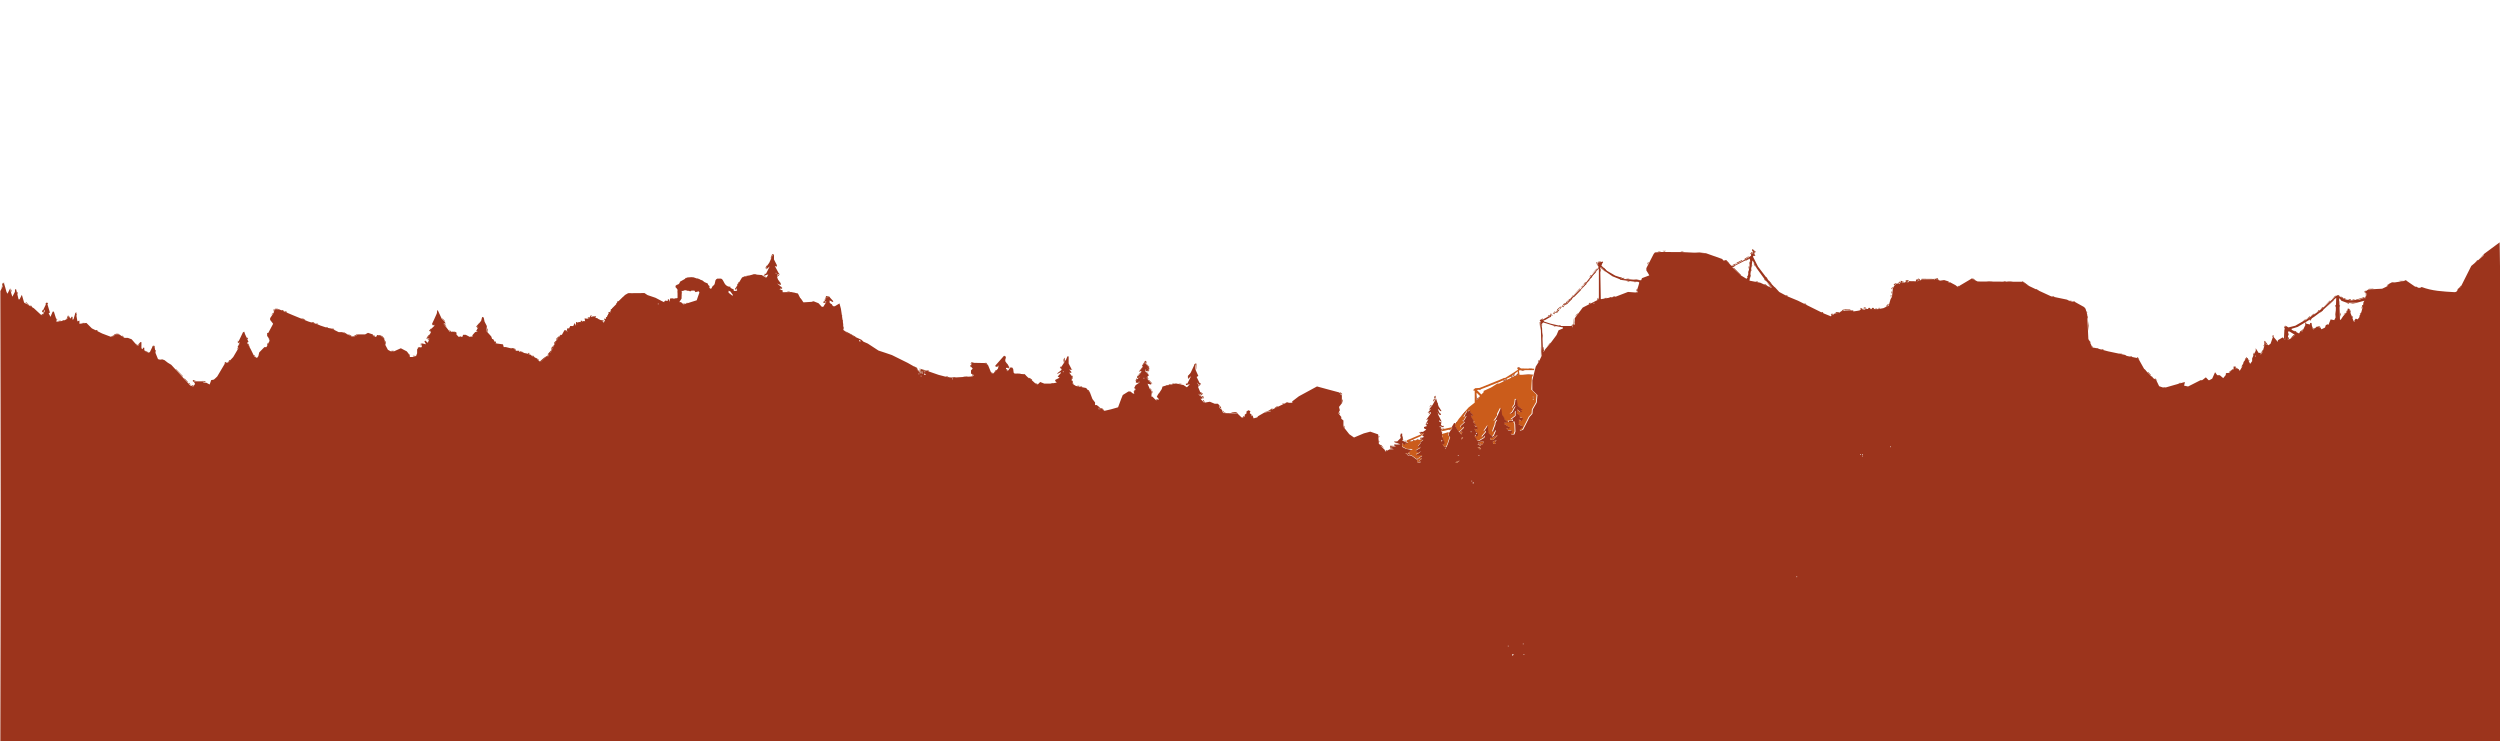 <?xml version="1.0" encoding="UTF-8" standalone="no"?>
<svg
   version="1.1"
   id="Layer_1"
   x="0"
   y="0"
   viewBox="0 0 3500 1038"
   style="enable-background:new 0 0 3500 1038"
   xml:space="preserve"
   sodipodi:docname="layer3.svg"
   inkscape:version="1.2.2 (732a01da63, 2022-12-09)"
   xmlns:inkscape="http://www.inkscape.org/namespaces/inkscape"
   xmlns:sodipodi="http://sodipodi.sourceforge.net/DTD/sodipodi-0.dtd"
   xmlns="http://www.w3.org/2000/svg"
   xmlns:svg="http://www.w3.org/2000/svg"><defs
   id="defs214" /><sodipodi:namedview
   id="namedview212"
   pagecolor="#505050"
   bordercolor="#eeeeee"
   borderopacity="1"
   inkscape:showpageshadow="0"
   inkscape:pageopacity="0"
   inkscape:pagecheckerboard="0"
   inkscape:deskcolor="#505050"
   showgrid="false"
   inkscape:zoom="0.69142857"
   inkscape:cx="1543.905"
   inkscape:cy="632.02479"
   inkscape:window-width="1920"
   inkscape:window-height="1017"
   inkscape:window-x="-8"
   inkscape:window-y="-8"
   inkscape:window-maximized="1"
   inkscape:current-layer="Layer_1" />
    <style
   id="style191">
        .st0{fill:#cb5c1b}.st1{fill:#9c3c1c}.st2{fill:#9c341c}
    </style>
    
    
    <g
   id="g281"
   inkscape:label="Far back"><path
     class="st0"
     d="M948.1 408.1c.4.7.5 1.6.5 2.4l.2-.5-.3-2.1-.3-2.1h-.1c.2.7.2 1.5 0 2.3zM954.5 411.5c0-.9.1-1.7.5-2.5.1-.1.1-.3.2-.4l-1.4 1 1.1 5c0-.2.1-.4.1-.5-.4-.8-.5-1.7-.5-2.6zM2089.5 613h-3.6l.8 2.4 3.2.6 6.6-6-1-.8zM2094.5 616.1l-2.3 1.1-2.3 1.1.6 3.2h3l-.6-2.8 2.4-2.8zM2068.4 626.2l1.9 1.5 1.7 1.7 1.4-1.4-3-1.8zM2070.8 623h.2v1h1.8l1.2-2h-3.2z"
     id="path193" /><path
     class="st0"
     d="m2144.7 528.3 1.6-3.6h-19l-.8-6 2.2-.4 9.4-.1h9.4l.6-2-19.2-.4-4.8-1.2v1.7h.9v1.4l-7.6 5-10.2 6.4h-1.6l-6.4 2.8-27.8 11.2-6.2.4-3 2.8 2.4.8v16.6l-8.4 6.6-3.6 4-10.2 12-5.8 8.6v1l5.6 9 6.4-6.2v-1.5l-4 1V596l5.6-5.2-1.4-.9-1.4-.8 1.1-.7 1.1-.7 3.2-6-4.2 2.2 4.6-8.2 1 .8 3.4-2.8v2.8l4 4.2v1h-3.2l4.2 7.2-1 1.6 4 3.6v1.8l-2.4-1.4 1.4 2.4h2.6l.5 2.1.6 2.1-4.8-1 1.2 2.2 1.7 2 1.4 1.7h.3v.3l1 4-3.8.2v-2l-2 1.2 4.4 6.8h2.8l6.6-4 1.2-3.2-3 2.6-1.2-1.2 5.2-6.2v-2l-2 1.2v-1.2l5-7.4.2 6.4.4 2 .2 2 5.2 5.2 2-1.2 2.8-6.6v-1.4l-2.4 2.4h-1.8l1.4-4.4 2-5 .4-3 2.4-4.6-4.4 2.4 5.2-7.6v-2.6l4.2-8.2.6.6 1 8.4 3.6 5.6-.4.6 5.4 5-3.8.2-1.6-.2v2l8.2 5.2-2.6 1.6-3.2-1 3 3.2 5.4.4v2.4l-2 1.2 1.2 1.8h4l1.6-4.2-.4-10.2-.5-1.5h-.6v-1h.3l-.6-2.1-2.4 1.4-4.4.6-1.2-2h6.2v-2h-2.4l6.4-5.2v-7.2l-4.6 4.4h-2.8l3.2-2.4 4.6-9-4.2 3.8v-1.4l2.8-4.4.8-7h1.8l1.2 8.8 6.8 5.6-2.8 1.8 2.6.8-2.2 1.4-5.2-4.2v6.2l2.8 1 1 4 4.2 1v1.2l-2 3-3.6-2.2-.2 6.8 6 3-.6 2-1.4-.2-2.8 2.6.8 1.4 4-1 3.2-6.2 6-12 4-4.4.4-5.8 5.6-9.8 1-10.6-7.4-7.2.8-17.2zM2064 591h-1v-1h1v1zm6.1-33.3-3.2 2.6.4-10.4 4.6 4.4-1.8 3.4zm54.8-31.8h-3.2l-23 11h-2.4l-8.8 5.6-10.4 4.8v1.8l-3.2 3.2-6.2-6.2 5.8-1.2 26-10.2 16-7.4 4.5-3.6 4.5-3.6.4-.2v6zm22.3 30-1 2.6-.1-1.9-.1-1.9 1.2 1.2zm-1.2 3.1h1v1h-1v-1zM2071.8 618.7l-1.8.5v2.2l1.2-1.2 4 2.2 1.8-2.8V618l-3.6.2zM1988.9 610.8l5-4.6h-2.4l-.9.7-.5.9-20 8.4-1.2 2 2.8 1.8h-3.6v2l-5-1.2v4.2l6.4 3.4 8.4.2-4.6 2.4-1.2 3h-4.6l3 1.8 2.6-2.2.2 1.8-.2 1.6h2.6l7.8 5.8 7.6-5-1-1-7 .2v-2h1.6l5-4-4.2 2-3.6-2.6 6.4-3.8v-1.8l-3 1.2v-2l3.6-4-.2-1.4 4.2-3.4-10 .8-10.4 2.8.8-1.4zM2028.3 605l-1.4.2-3.9 1.2-4.5 1.2-.3 1.8-.4 1.8 1.2-.8 1.3-.8-1.4 2.2 3 7.2-1.2 3-1.8-1 1 2.8 4.4 2 2.2-5.2 3-9-2.2-2.6zM1986.2 642.2l-2.2 1.1v3.4l4 1 1.2-1.8-3.6-.2 4.4-3.2V641l-1.6.2zM2025.2 599.7l-6.2 1.5v2l-2-1.2v2l6.4-1.2 8.8-2.2.8-2.4-1.6.2z"
     id="path195" /><path
     class="st0"
     d="m2046.5 604.1-1.5.9-1.5.9 2.4 2.4 1.4-3.4zM2046 613.4v2l2.4-2.4-1-1zM2040.2 646l-2.2.9v1h1.6l3.8-3h-1z"
     id="path197" /></g>
    
    
    
    
    
    
    <g
   id="g289"
   inkscape:label="Layer 3 view"><path
     class="st1"
     d="m529.5 469.2 2.6 1 1.2-1.2-1.9.1zM537.9 475.5l1.4 6 .3.4.4.4v-3.8l-1-1.5zM534.7 470h-1l3.6 4h1zM521.5 468.9l2.5 2.5.5-.6.6-.6-1.8-.6zM488 468.9l4 2.2v-1l-4-2.2zM547.5 491.2l2.6 1 1.2-1.2-1.9.1zM497 469.5l-2.5 1.4h2l2.5-1.4 2.5-1.4h-2zM602 461.5l-1.3 1.5.4.5.5.4 1.2-1.9 1.2-2h-.8zM623 454.3l.7-.6.6-.7H622v1.8l1.8 1.3 1.7 1.4-1.2-1.6zM628.9 461.5l.7 1.8.6 1.8.6-.6.6-.5zM623.3 450l-3.6-4h-1l3.6 4zM573.1 497.6l.1 1.9 1-2.6-1.2-1.2zM584.5 486.2l2.6 1 1.2-1.2-1.9.1zM600.2 469l-.9 1.2-1 1.3-1.4 2.4 4.1 2.2V474h-3.2l3.2-5zM589.1 482.6l.1 1.9 1-2.6-1.2-1.2zM344.9 471.5l.7 1.8.6 1.8.6-.6.6-.5zM375.9 473.5l.7 1.8.6 1.8.6-.6.6-.5-1.3-1.3zM380.9 439.8l-1.4 1.7 1.7-1.4 1.8-1.3v-.8h-.8zM383.1 434.6l.1 1.9 1-2.6-1.2-1.2zM385.8 432.7l1.2.5 1.2-.5 1.3-.5h-5zM374.5 481.1l-.7 1 1 1 .5-1.6.6-1.5h-.8zM635.5 463.9l2.5 2.5.5-.6.6-.6-1.8-.6zM347.7 481.5l-.3-.4-.4-.4v1.9l1.6 2 1.5 1.9zM355.8 497h-.8v.8l1.8 1.3 1.7 1.4-1.4-1.7zM421.5 446.1l4 1.8 2 .1-3-2zM455.5 458.2l2.6 1 1.2-1.2-1.9.1zM441.5 453.2l2.6 1 1.2-1.2-1.9.1zM466.9 460H465v.8l1.6.6 1.5.6-.6-1zM438.5 451l-3 .1 4 1.8 2 .1zM393.5 434l3 2h2l-3-2zM400.9 436H399v.8l1.6.6 1.5.6-.6-1zM481 465.9l4 2.2v-1l-4-2.2zM578 498v.8l4 1 .4-.7.5-.7-2.5-.2zM823 444.1v2.8l1.6 1 2.2-3.4-1.9-.1-1.9-.3zm2 1.9h-1v-1h1v1zM848.6 445.5l.6 1.5-1.6-.6-1.6-.6v1.9l1.3 1.3 1.4-1.1 1.3-1.1V444h-1.9zM857.5 432.2l-1.3.5-1.2.5v2.7l-3.5 2 .8.1h.7l-1.7 2.8-1.7 2.7 5-5-.6-1.4 1-.6 1-.6 1-2 1.1-1.9-.3.1zM866.6 422H864v2.1l1.8-1 1.7-.9 5.9-6.2h-1zM846 449.7v2.4l-1.2-.7-1.1-.7.8 1.2.7 1.3 1.1-1.1 1.1-1.1-.7-.7zM828.4 444.2l-.5.8h3l.5-.8.5-.9h-3zM845 448.5h-4.8l.5.7.4.8h3.9zM833.5 444.9l2.5 2.5.5-.6.6-.6-1.8-.6zM879.5 411.2l2.6 1 1.2-1.2-1.9.1zM898.5 411.2l2.6 1 1.2-1.2-1.9.1zM959.5 424.2l2.6 1 1.2-1.2-1.9.1zM1326.5 527l-3 .1 4 1.8 2 .1zM1287.7 521.5l-.5-1.5-.4-1.3-1.7.2-.6-2-.6-1.9-2.2-1.2-2.1-1.1 4.2 5 4.2 5.1 1.8.4 1.9.5v-2.6zM929.9 422.8l-1.4 1.7 1.7-1.4 1.8-1.3v-.8h-.8zM945.7 418.3l.6-.9c-.4.3-.9.5-1.5.7l.9.2 1.6.8 1.1-1.1 1.1-1.1-3.8 1.4zM955.5 425.2l2.6 1 1.2-1.2-1.9.1zM746.8 498l-1.7.1-1.6.1 1.5.5 1.5.6 1.5 1.1 1.5 1.1-1.4-1.7zM681.6 461.7l-.7 1.6 1.6 1.6.1-2.5.2-2.4h-.6zM717.5 487.2l-3-.1 4 1.8 2-.1h2zM729.5 491.9l2.5 2.5.5-.6.6-.6-1.8-.6zM658.8 471.7l1.2.5 1.2-.5 1.3-.5h-5zM671.3 453h-1l-1.7 1.9-1.8 2 .7 1 .6 1.1h2.4l-1.5-1-1.4-.9 1.8-2zM739.5 494.9l-.5 1 1 .6 1 .6V494h-.9zM663.4 467.2l-1.9 2.3 2.3-1.9 2.2-1.9v-.7h-.7zM693.8 478h-.8v1.9l1 .6 1 .6-.6-1.5zM807.8 451h-1.4l-.1 3.2-.2 3.3.5-1.3.6-1.2.7.5.8.4-.5-2.4zM798.6 457.2l.4.7-1.7 1-1.8 1 1.2.1h1.2l.7-1.1.6-1.1 1.8.5 1.9.5.4-1.2.4-1.1h-5.5zM815 451v-2h-2v2h-2.9l-.5.9-.6.9 2.4-.2 2.4-.1-.4-.7-.5-.7 6.8.5v-2.4l-2.4.9zM642.5 471.2l2.6 1 1.2-1.2-1.9.1zM750 501.9l4 2.2v-1l-4-2.2zM790.8 462h-.7l.5 1.3.5 1.4h2.9v-1.5l-1.6-.6zM781.2 471.9l-2.2 1.8v3.1l-3 2.4v3.4l-2 2.2-2 2.1v3.2l-5 5.4v2.1l-2.8 1.7-2.7 1.7-2.9 2.5-2.8 2.6.4.5.5.4 8.4-8h2.9v-4.1l1.4-.5 1.3-.5 3.2-6.7 3.3-6.7.9-1.5 1-1.5.5-1.7.6-1.8h1.3l2.5-4h-.7zM1136.5 422.2l2.6 1 1.2-1.2-1.9.1zM1152.6 423.2l.5.8h2.9v-1.6h-3.9z"
     id="path199" /><path
     class="st1"
     d="m1287.6 516.1-.5.4-.4.5h2.3v1.6l-2 .1 1 1 1.3 1.2 1.9-1 1.8-1v2.1h2.1l-1.2-2 3.6-.2-5-1.3zM1118.7 417l3.6 4h1l-3.6-4zM1161.5 424.9l1.2 1.2 1.3 1.3.5-.6.6-.6-1.8-.6zM1109.5 410.2l2.6 1 1.2-1.2-1.9.1zM1102.8 408.7l1.2.5 1.2-.5 1.3-.5h-5zM1190.5 467.3l-3.5-1.8-3.5-1.7 2 1.9 2 1.9 1.8.2 1.9.1-.3-.3zM1197.5 471.4l-3-1.8-3-1.7 2.4 2 2.3 2.1h2.1l-.4-.3zM1178 440.7l.1 1.9.1 1.9 1-2.6zM1179 447.7l.1 1.9.1 1.9 1-2.6zM1180.2 456.5v6l.5-1.8.5-1.7-.5-1.3zM1161.4 415.9l-.4-.7-2.4-.4-2.5-.5.2.6.1.6-1.2 2.5-1.3 2.5 1.5-1.9 1.5-1.8 2.4-.2 2.5-.1zM1031.9 399h1l2.2-4h-1zM1029.8 403h-.8v1.9l1 .6 1 .6-.6-1.5zM1040.5 387.2l2.6 1 1.2-1.2-1.9.1zM1044.5 386.2l2.6 1 1.2-1.2-1.9.1zM963.5 388.3l2.3.4 2.2.4 1.8-.4 1.7-.5-4 .1zM1093.5 402.2l-2.2-2.1-2.2-2.1h-1.2l1.2 2 2.2 1.1zM1092.4 404.6l-1.9 1.5 2.3-1.1 2.2-1.1v-.9h-.6zM1086.5 388.3l2.2-1.4 2.2-1.3-2.4-1.6-1 .1-1 .1 2.6 1-1.3 1.6zM1068.5 384.9l1.2 1.2 1.3 1.3.5-.6.6-.6-1.8-.6zM1079.9 358.6l-1 2.7.5.5.5.4.7-2.6.6-2.6.9.6.9.5V356h-2.1zM1053.5 384.2l1.8.5 1.7.5 1.3-.5 1.2-.5zM975.5 390l3 2h2l-3-2zM2124.5 514l3 2h2l-3-2zM1334.3 528.7l1.7.5 1.3-.5 1.2-.5h-6zM1489.4 502.4l-.6 1.5.8 4.6.5-3.7.5-3.8h-.7zM1471.8 536.7l1.2.5 1.2-.5 1.3-.5h-5zM1451.9 537h-2.9v.8l4 1-.6-.9zM2155.5 452.1l1 10.4.3-4.4.3-4.4-.8-.8zM2143 517.2l2.5-1h-6zM2215.5 399.5l2.3-1.9 2.2-1.9v-.7h-.7zM2236.5 366.2l3.5 1 1.3-.5 1.2-.5zM2159.3 465.5v9l.4-2.3.4-2.2-.4-2.2zM2213.9 401.8l-1.4 1.7 1.7-1.4 1.8-1.3v-.8h-.8zM2207.5 408.2l-4 4.3 8.5-7.9v-.6h-.6zM1441.5 529.1h-3l2.3.9 2.2.9v2.2l1.1-.6 1-.7-1.8-1.4zM1360.1 507l-.6 1.1-.7 1 .6.6.6.6v-2.2l1.8-.4 1.7-.5-1.7-.1zM1434.8 524h-.8v.8l1.8 1.3 1.7 1.4-1.4-1.7zM1386.5 520.9l1.2 1.2 1.3 1.3.5-.6.6-.6-1.8-.6zM1392.9 519.8l-1.4 1.7 1.7-1.4 1.8-1.3v-.8h-.8zM1360.7 523.7l.7 1.1.6 1-1.2.5-1.3.5 2.4.2.6-.9.5-1-1.1-.7zM1347.5 527.3l2.3.4 2.2.4 1.8-.4 1.7-.5-4 .1zM1380.8 508h-2.1l.8.6 2 1.4 2 1.5-1.4-1.7zM1412.2 512.9l-.6 1.8-.7 1.8 1.2-1.2 1.3-1.3-.6-.5zM1424.2 523.7l1.8.4 1.8-.4 1.7-.5h-7zM1394.6 512.9l-.6.9 4-1v-.8h-2.9zM1411.5 518l-3 2h2.4l1.2-2zM1406.2 497.8l.6 2.9.6 2.8.4-1.9.4-1.8zM1930.2 613.5l1-2.6-1.2-1.2zM1881.8 596h-.8v1.9l2 1.2-.6-1.5zM1879.2 558.5v6l.5-1.8.5-1.7-.5-1.3zM1876.3 549v2.9l.8-.4.7-.5.5 1.2.5 1.3.1-1.1.1-1.2-1.3-1.1zM1982.5 615.2l2.6 1 1.2-1.2-1.9.1zM2001.2 576.9l-.6 1.8-.7 1.8 1.2-1.2 1.3-1.3-.6-.5zM1989.8 612h-.6l-.5 1.4-.6 1.4 1.3.5 1.4.5-.5-1.9zM1874.8 577h-.8v1.9l2 1.2-.6-1.5zM1990 606.2l-1.5-.6-1.5-.5v.7l3 2.4zM1071.8 374.9l.9 2.6.5-2.7.5-2.8h-.8zM1484.5 514.1l-.7 1 1 1 .5-1.6.6-1.5h-.8zM1497.8 517.7l1.2.5 1.2-.5 1.3-.5h-5zM1409.8 509h-.8v.8l1.8 1.3 1.7 1.4-1.4-1.7zM2009.5 553.9l-1.5 1.4v3.1l2.2-2.2-.4-1.2zM1608.9 516.9l1-.4-2.7-1.3-2.7-1.2 1.7 1.6 1.6 1.6zM1358.1 512.6l.1 1.9 1-2.6-1.2-1.2zM1089 391.7v2.1l1.5 1.2 1.6 1.3-.5 1.4-.5 1.3h1.9v-2.2l-2-2.5zM1778.5 573.4l-2 1.3-3 1.2-3 1.1 3.8-.6 3.8-.5 3.9-3.9h-1.6zM1784.5 571h2l3-2h-2zM1607.7 532l4.6 5h1l-4.6-5zM1794.5 565.2l2.6 1 1.2-1.2-1.9.1zM1800.8 563.7l1.2.5 1.2-.5 1.3-.5h-5zM1663 526.4l.1 2.1.1 2 1-4 2-2.5h-.8zM2452.2 369.5v5l.5-1.3.5-1.2-.5-1.2zM2447.2 378.5v5l.5-1.3.5-1.2-.5-1.2zM2448.1 374.6l.1 1.9 1-2.6-1.2-1.2zM2450.2 383.5v6l.5-1.8.5-1.7-.5-1.3zM2449.7 366.7l-.5-1.2v6l.5-1.8.5-1.7zM2011.1 577l.5 1.5.6 1.5h2l-2.4-3zM2446.1 387.6l.1 1.9 1-2.6-1.2-1.2zM2455.9 369h-1l2.2 4h1zM2451.1 378.6l.1 1.9 1-2.6-1.2-1.2zM2457.5 394.2l2.6 1 1.2-1.2-1.9.1zM2454 354.8l3 2.5-.5-1.6-.6-1.5 1.1-.7 1.2-.7-2.1-1.9-2-1.9h-1.1v3.1l.8-.5.8-.5 1.4 1 1.5.9h-3.5zM2447.5 359l-6 4h2l5-4zM2450 361.9v-.9l-.5.1-5.5 3v1l3-1.6zM2171.6 439h-.8l-1.2 3-1.6-1-1.4 2.6.8-.7.9-.9 2.7 2.2 1.2-3.2 2.2 1.4-2.8-3.4zm-.6 4h-1v-1h1v1zm1-2h-1v-1h1v1zM2159.8 446h-.7l-.7 1.2-.7 1.3.8-.7.8-.8 1.6 1.3 1.6 1.2-1.4-1.7zM2469.5 398l3 2h2l-3-2zM2018.5 600.2l1.3.5 1.3.5 1.2-1.2zM2235.8 367h-.8v1.9l1 .6 1 .6-.6-1.5zM2225.9 386.8l-1.4 1.7 1.7-1.4 1.8-1.3v-.8h-.8zM2277.8 390.7l1.2.5 1.2-.5 1.3-.5h-5zM2244.7 375l3.6 4h1l-3.6-4zM2243.2 365.9l-.6 1.8-.7 1.8 1.2-1.2 1.3-1.3-.6-.5zM2434.7 366.1l-3.9 2 .5.5.4.5 3.7-2.2 3.6-2.1v-.8l-.5.1z"
     id="path201" /><path
     class="st1"
     d="m2208.6 409.9-3.8 3.9-1.7-.1-1.7-.1-.3.5h.8v1h-1v-.6l-.5.9 1.6.2 1.8.2 4.8-4.9 4.8-4.9h-1l-3.8 3.9zm-4.6 5.1h-1v-1h1v1zM59.6 434.5l-.3-.4-.3-.4v3.1l1.6.6 1.7.6-1.4-1.7zM35.7 423l3.6 4h1l-3.6-4zM60.5 439l-3 2h2.4l1.2-2zM43.9 428H42v.8l1.6.6 1.5.6zM15.2 404.5v6l.5-1.8.5-1.7-.5-1.3zM24.1 410.6l.1 1.9 1-2.6-1.2-1.2zM81.5 449.2l1.3.5 1.3.5 1.2-1.2-1.9.1zM94.3 443.8l-.6 1.7-.5.9-.5.9 1-.6 1.1-.7 1-4h-.9zM101.1 445.6l.1 1.9 1-2.6-1.2-1.2zM64.9 422.5l.7 1.8.6 1.8.6-.6.6-.5-1.3-1.3zM4.1 396l-.4.8-.5.7-1.1 7 1.1-3.5 1.2-3.5 1-.7 1.1-.8zM79.1 447.6l.1 1.9 1-2.6-1.2-1.2zM2473.5 394.5l-1.4-1.7-1.3-1.8h-.8v.8l1.8 1.3zM3204.2 468l-.5-1.2-.5-1.3v5l.5-1.3zM2475.5 391.5l-1.4-1.7-1.3-1.8h-.8v.8l1.8 1.3zM3240.2 439h-.3l-.4.1-1.9 1.4-2 1.5h2.2zM3292 420.8l-.6-.9-.5-.9h-2.9v.8zM3295 420.2l1.2-.5 1.3-.5h-5l1.3.5zM106.1 440.6l.1 1.9 1-2.6-1.2-1.2zM2012.2 567.5l1-2.6-1.2-1.2.1 1.9zM2453 354.8V353h-.8l-1.2 1.5-1.3 1.5 1.7-.6zM1609.3 514l-3.6-4h-1l3.6 4zM86.5 448.2l1.3.5 1.3.5 1.2-1.2-1.9.1zM314.5 508l-.6 1 1.5-.6 1.6-.6v-.8h-1.9zM267.5 539.2l2.6 1 1.2-1.2-1.9.1zM333.2 485.9l-.6 1.8-.7 1.8 2.5-2.5-.6-.5zM114.5 452.2l1.3.5 1.3.5 1.2-1.2-1.9.1zM333.6 477.5l-.3-.4-.3-.4v3.3h2.1l-.7 1.2-.7 1.1 1.2-.7 1.2-.8-1.3-1.6zM270 532v1.9l1.2.7 1.1.7-.7-1.1-.6-1 1.7-.5 1.8-.5-2.3-.1zM319.9 505.8l-1.4 1.7 1.7-1.4 1.8-1.3v-.8h-.8zM958.9 391l1.5-.6 1.6-.6v-.8h-1.9zM283.7 533.1l1.1 1.1 1 1 2.6-.8-2.3-.7zM203.5 490.8l1.7 1.8 1.8 1.8.4-.5.5-.5-2.2-1.3zM194.1 481.7l-.9 1.7-1.9-1.4-1.8-1.5 1.4 1.7 1.3 1.8h1.7l2.2-4h-1zM162.8 467.7l1.2.5 1.2-.5 1.3-.5h-5zM171.8 470h-.8v.8l1.8 1.3 1.7 1.4-1.4-1.7zM159.5 469.1l-2.5 1.4-2.5 1.4 1.1.1h1l2-1.5 1.9-1.4zM135.9 462H134v.8l1.6.6 1.5.6-.6-1zM217.1 491.6l.1 1.9 1-2.6-1.2-1.2zM215.9 484h-1.8l-1 1.6h3.8zM245.6 517l9.8 10h1l-9.8-10zM257.7 530l4.6 5h1l-4.6-5zM264.8 536h-.8v.8l1.8 1.3 1.7 1.4-1.4-1.7zM223.5 503.2l1.8.5 1.7.5 1.3-.5 1.2-.5zM2013.5 576.5l1.2 1.6 1.3 1.6-.7.6-.6.7h2.3v-1.8l-1.8-1.3zM3227.5 447l-3 2h2.4l1.2-2zM3227.4 451.1l-.1 2-.2 1.9h.7l.5-1.5.6-1.4-.7-.5zM3234 443h-.8l-2.3 2.1-2.4 2 2.7-1.7 2.8-1.6zM3211.5 462.9l1.2 1.2 1.3 1.3.5-.6.6-.6-1.8-.6zM3209.6 470.6l-1.6 1.5v1.2l4-3.6v-.7h-.9zM3236.5 445.1l-3.6 2.7.8.5.9.6 1.2-2 1.2-1.9h-.2zM3223.5 461.2l-1.3 1.4-1.3 1.4h2l.6-1.1.7-1-.3-.4zM3247.5 438.5l2.3-1.9 2.2-1.9v-.7h-.7zM3249.9 431.8l-1.4 1.7 1.7-1.4 1.8-1.3v-.8h-.8zM3256.5 454.2l2.6 1 1.2-1.2-1.9.1zM3238.2 460.1l-1-3.6-.2 3.4 1.1.7 1.1.6 1.1-1.1 1.2-1.2-1.7.6zM3247 434.8v-.8h-.8l-1.3 1.8-1.4 1.7 1.7-1.4zM3247.9 457h-2.9v.8l4 1-.6-.9zM3262 421h-.6l-3.9 4.2-4 4.3 8.5-7.9zM3203.8 472h-.7l.2 1.9.1 2 .8-.5.7-.5-.6-1.4zM3146.9 502.5l.7 1.8.6 1.8.6-.6.6-.5-1.3-1.3zM3139.4 509.6l-.7 2.3-.6 2.4 1.1-1.1 1-1-.4-1.3zM3131.9 515h-1.9v.8l1.6.6 1.5.6-.6-1zM3120.9 520.8l-1.4 1.7 1.7-1.4 1.8-1.3v-.8h-.8zM3155.4 493.6l-.7 2.3-.6 2.4 1.1-1.1 1-1-.4-1.3zM3144 501.5l-1.3 1.5.4.5.5.4 1.2-1.9 1.2-2h-.8zM3197.8 467.6l-.3 6.6 1.5.9V461h-.8zM3166 493.5l-1.2 3 3.3-4.6-.7-2.3zM3198.3 457.5l-.5 1.6.4.5.5.5.6-2.1.5-2h-.9zM3172.6 479.5l-.3-.4-.3-.4v3.1l1.6.6 1.7.6-1.4-1.7zM3169.5 483.1l-.7 1 1 1 .5-1.6.6-1.5h-.8zM3276.2 437.5v6l.5-1.8.5-1.7-.5-1.3zM3311.7 408.5l.1-.7.2-.8h-.9l-.6.9-.5 1 1 .6 1 .6.2 4.4 1-2.6-.8-1.7zM3315.5 404.3l2.3.4 2.2.4 1.8-.4 1.7-.5-4 .1zM3311 414.7v2.4l-1.6-1-6 1.9-5.9 1.8 1.1.1 1.1.1 4.8-1.5 4.8-1.4.8.5.8.4.6-1 .7-1.1-.6-.6zM3291.8 424.7l2.2.4 2.2-.4 2.3-.4h-9zM3306.7 429.2l-.6 2.2.6.6 1.1-2.5 1.2-2.5h-1.8zM3341.9 399.8l-1.4 1.7 1.7-1.4 1.8-1.3v-.8h-.8zM3476.4 357l-5.9 6.5 6.5-5.9v-.6zM3464.5 368.5l2.3-1.9 2.2-1.9v-.7h-.7zM3291.9 441.5l.7 1.8.6 1.8.6-.6.6-.5-1.3-1.3zM3360.2 393.7l1.8.4 1.8-.4 1.7-.5h-7zM3441.5 404.5l2.3-1.9 2.2-1.9v-.7h-.7zM3365.5 392.2l2.6 1 1.2-1.2-1.9.1zM3269.3 434.5v11l.4-2.7.4-2.8-.4-2.8zM3290.2 433.5v5l.5-1.3.5-1.2-.5-1.2zM3273.5 413l-3 .1 4 1.8 2 .1zM3275 426.7l.1 1.9.1 1.9 1-2.6zM3270 414h-.7l-2.4 2.8-2.4 2.7 2.7-2.4 2.8-2.4zM3049.5 536.2l2.6 1 1.2-1.2-1.9.1zM3261 425.8l-5.5 5.7 11.5-10.9v-.6h-.6zM3269.1 428.6l.1 1.9 1-2.6-1.2-1.2zM3285.1 436.6l.1 1.9 1-2.6-1.2-1.2zM3285.5 424.2l2.6 1 1.2-1.2-1.9.1zM3276.5 414.9l1.2 1.2 1.3 1.3.5-.6.6-.6-1.8-.6zM3281.9 439.8l-1.4 1.7 1.7-1.4 1.8-1.3v-.8h-.8zM3280.5 416.9l1.2 1.2 1.3 1.3.5-.6.6-.6-1.8-.6zM3028.8 542.7l1.2.5 1.2-.5 1.3-.5h-5zM2647.1 414.6l.1 1.9 1-2.6-1.2-1.2zM2643.5 425.3l-1.7 1.9-1.8 1.8h1.8l1.2-1.5 1.3-1.5-.4-.4zM2648.1 409.6l.1 1.9 1-2.6-1.2-1.2zM2624.5 432.2l2.6 1 1.2-1.2-1.9.1zM2628.5 431.2l2.6 1 1.2-1.2-1.9.1zM2648.5 403.1l-.7 1 1 1 .5-1.6.6-1.5h-.8zM2622.9 431h-1.8l-.6.9-.5 1 1.9-.2 2-.1-.5-.8zM2687.4 390.6l-1.1-.3-1.1-.4-1.2 3.4 1 1 .6-1.7.7-1.8.9 1.4 1 1.3-.4-1.4zM2690 390.3l.5.5.4.5 8.6.2 8.5.3v-1.3l-9-.1zM2653.5 396.2l-1.3 1.4-1.3 1.4h2l.6-1.1.7-1-.3-.4zM2668 392.4v2.4l1.7-.2 1.7-.3.4-1.1.3-1.1-2 .2zM2659.5 394.2l-1.3 1.4-1.3 1.4h2l.6-1.1.7-1-.3-.4zM2662.6 393.4l-1.8-.3.8 2.4 3.6.6-.8-2.5-1.8-.2zm1.4 1.6h-1v-1h1v1zM2475.7 393l3.6 4h1l-3.6-4zM2499.5 412.9l1.2 1.2 1.3 1.3.5-.6.6-.6-1.8-.6zM2527.9 425h-1.9v.8l1.6.6 1.5.6zM2551.9 437h-1.9v.8l1.6.6 1.5.6zM2712.5 389.3l-1.9.7-2 .7 2.4.6 2.4.6.3-.2.2-.3-.7-1zM2563.5 440.1l-.5.7 1.5-.2 1.4-.2 1.1-1.1h-3.1zM2484 402v.6l6.5 5.9-5.9-6.5zM2608.5 430.2l2.6 1 1.2-1.2-1.9.1zM2617.9 431h-1.8l-1 1.6h3.8zM2607.5 432.5l-1.2-.8-1.2-.7-.7 1.2-.7 1.3.8-.7.8-.8 1.1.9 1.1.9 2-.9 2-.9-2 .2zM2589.9 433.3l-3.9-.1-4-.2v1.5l5 .1 5.1.1zM2580.5 433.1l-1.3 1.4-1.3 1.5h3.1v-3h-.2zM2570 438.7l2.5-.5 2.5-.4v-.8h-5zM2804.5 394.2l2.6 1 1.2-1.2-1.9.1zM2981.5 499.2l2.6 1 1.2-1.2-1.9.1zM2934.8 487.7l1.2.5 1.2-.5 1.3-.5h-5zM2967.8 495.7l1.2.5 1.2-.5 1.3-.5h-5zM2941.5 489.2l2.6 1 1.2-1.2-1.9.1zM2923.3 449.5v14l.4-3.8.4-3.7-.4-3.3zM2925.8 477h-.8v1.9l1 .6 1 .6-.6-1.5zM2928 483.9v2l1.1.6 1 .7.4-.4.3-.3-1.4-1.3zM3012.8 527h-.8v.8l1.8 1.3 1.7 1.4-1.4-1.7zM3017.8 530h-.8v.8l1.8 1.3 1.7 1.4-1.4-1.7zM3002.8 517h-.8v.8l1.8 1.3 1.7 1.4-1.4-1.7zM2992.8 500h-.8v.8l1.8 1.3 1.7 1.4-1.4-1.7zM3006.7 521l3.6 4h1l-3.6-4zM2849.5 405l3 2h2l-3-2zM2780.5 394.3l2.8.4 2.7.4 2.3-.4 2.2-.4zM2473.5 395.5l2.3 2.6 2.2 2.5-.7.9-.8.8 1.2-.6 1.1-.7.5 1.2.5 1.3.1-1.1.1-1-3.2-3zM2808.5 394.3l2.8.4 2.7.4 2.3-.4 2.2-.4zM2762.6 390l-1.5.1-1.6.1 1.5.5 1.5.6 2 .9 2 .9-1.9-1.5zM2742.5 400l-3 2h2.4l1.2-2zM2832 394h-1.4l7.9 5.9.9.1h.9l-4.1-3zM2922.2 441.5v5l.5-1.3.5-1.2-.5-1.2zM2901.5 422.2l2.6 1 1.2-1.2-1.9.1zM2921 435.7l.1 1.9.1 1.9 1-2.6zM2896.5 421.2l2.6 1 1.2-1.2-1.9.1zM2727.5 395.2l2.6 1 1.2-1.2-1.9.1zM2872.5 415.2l2.6 1 1.2-1.2-1.9.1z"
     id="path203" /><path
     id="path12"
     class="st1"
     d="m2017.9 601 .4.5-.6-1.7-.6-1.8h3.9v-2l-2.4 1-2.3.9-1.4-1.2-1.3-1.2 3.9 5 .4.5zm-16-32.2-1.4 1.7 1.7-1.4 1.8-1.3v-.8h-.8l-1.3 1.8zm4.7-8.2-.6 1.7 1.5-1.3 1.5-1.2v-.8h-1.8l-.6 1.6zm-57.8 63.5-2.8-.1.4 2.2.3 2.3 2.2.1 2.1.2-2.1-.5-2.2-.5 1.4-.9 1.4-.9-3-.2 5-1.6-2.7-.1zm-7.3 5.9-3 2h2.4l1.2-2h-.6zm-7.8-7h-1.7v.8l2.8 1.7 2.7 1.8-1.9-2.1-1.9-2.2zm-2.5-5.1-1.2-1.2.1 1.9.1 1.9.5-1.3.5-1.3zm24.3 3.6-1.4-1.7-1.3-1.8h-.8v.8l1.8 1.3 1.7 1.4zm20.5-4.5h-2.9l-.5.9-.6.9 2-.5 2-.5v-.8zm.7-1.9 1.1 1.1 1 1 1.3-.4 1.3-.4-2.3-.7-2.4-.6zm-11.2 2.1 1.3.5 1.3.5 1.2-1.2-1.9.1-1.9.1zm-5.3-9.7v6l.5-1.8.5-1.7-.5-1.3-.5-1.2zm3.6 3.5h-.8v4.9l1.6 1-.4-3-.4-2.9zm-456.3-70.8 1.3.5 1.3.5 1.2-1.2-1.9.1-1.9.1zm80.4 6.6-1.4 1.7 1.7-1.4 1.8-1.3v-.8h-.8l-1.3 1.8zm6.3-12.9-.6 1.8-.7 1.8 1.2-1.2 1.3-1.3-.6-.5-.6-.6zm-3.9-2.4-.5 1.6.4.5.5.5.6-2.1.5-2h-.9l-.6 1.5zm5.8-9.5-2.1 2.6-2.1 2.6v1.6l.9.5.9.5 2.3-2.8-1.3-.5-1.3-.5 3.8-4.3h-1.1v.3zm-2.1 5v1h-1v-1h1zm14.5-2.5-1.4-1.7-1.3-1.8h-.8v.8l1.8 1.3 1.7 1.4zm-.5 6.6-.6-1.5-.6-1.6h-.8v1.9l1 .6 1 .6zm-11.1-14.3-2.4 2.7 2.7-2.4 2.8-2.4v-.7h-.7l-2.4 2.8zm11.1 3.1 1.3-2.2-1.2.7-1.2.8-1.4-1.2-1.5-1.2v2.8l2 .1 2 .2zm-3-10.4v-3.4l-.9-.5-.9-.6-2.1 3.4-2.1 3.3v1.8l2.1-3.4 2.1-3.4.9 1.4.9 1.4zm7.1 36.3-1.3-1.8h-.8v.8l1.8 1.3 1.7 1.4-1.4-1.7zm-100.6-4.6 1.3.5 1.3.5 1.2-1.2-1.9.1-1.9.1zm506.6 63.5-1.2-1.2.7 1.8.6 1.8.6-.6.6-.5-1.3-1.3zm-493-56.9-1.3-1.8h-.8v.8l1.8 1.3 1.7 1.4-1.4-1.7zm-23.6-16.9.1-2.5.2-2.4h-.6l-1.3 3.3.8.8.8.8zm.3 4.1h-.8v1.9l1 .6 1 .6-.6-1.5-.6-1.6zm-3.4-13.9-1.9.1 1.3.5 1.3.5 1.2-1.2-1.9.1zm44.7 50.6-2.6-.2-2.5-.1v1.7l2.4-.3 2.3-.3 1.9 1.5 1.9 1.4-1.7-1.9-1.7-1.8zm92.4-33.5 1.3.5 1.3.5 1.2-1.2-1.9.1-1.9.1zm49.2 19.7.3.4v-3.1l-1.6-.6-1.7-.6 1.4 1.7 1.3 1.8.3.4zm-.8 2.1 2.2 4h1l-2.2-4h-1zm24.9 9h-.8v1.9l1 .6 1 .6-.6-1.5-.6-1.6zm-35.7-60-.6 1.1-.7 1 .6.6.6.6.1-1.4.2-1.4 1.4 8 .2-4.3.1-4.2h-1.9zm11.2 42.3-1-.6-1.1-.7-.6 1.7-.7 1.7-.9-1.4-1-1.5v2.4l.9.5.8.5 1.8-1.3 1.8-1.3zm-4.2-11.3-2.2-4h-1l2.2 4h1zm33.4 36.7-.8-1.1-.9-1.1.5 1.5.4 1.5 1.9.2 1.9.3-1.5-.7-1.5-.6zm17 .3h-6.8l.4.4.4.3 4.4.6 4.5.6-1.5-1-1.4-.9zm-90-39.8 1.3.5 1.3.5 1.2-1.2-1.9.1-1.9.1zm-9 2 1.3.5 1.3.5 1.2-1.2-1.9.1-1.9.1zm-10.6 13.6-1.4 1.7 1.7-1.4 1.8-1.3v-.8h-.8l-1.3 1.8zm-7.8-4.8-.6 1.1-.7 1 .5.5.5.5.5-1.6.6-1.5h-.8zm4.4 11.2 1.3.5 1.3.5 1.2-1.2-1.9.1-1.9.1zm33.3-21.5 1.2.5 1.2-.5 1.3-.5h-5l1.3.5zm594.7-120.5 1.3.5 1.3.5 1.2-1.2-1.9.1-1.9.1zm-9 .9-.7 1 .5.5.5.5.5-1.6.6-1.5h-.8l-.6 1.1zm4.2-38.4.5-1.7-.5-1.3-.5-1.2v6l.5-1.8zm-8.9.2-3.3 3.6 3.8-3.5 3.8-3.5.5.3.6.4.4-.4.4-.5h-2.9l-3.3 3.6zm8.7-5.4 8 7-6.9-7.5h-1.9l.4.2.4.3zm12 41.7 1.3.5 1.3.5 1.2-1.2-1.9.1-1.9.1zm21.5-26.4v-1l-2.6.6-2.6.7.7-1.1.6-1h-1.1l-.1.2-.1.3-.3 1.7-.3 1.6 2.9-1 2.9-1zm-16.5 25.4 1.3.5 1.3.5 1.2-1.2-1.9.1-1.9.1zm-53 28.3 2.3-1.9 2.2-1.9v-.7h-.7l-3.8 4.5zm-1.2 2-.1 4.2-.2 4.1-1.2.5-1.3.5 1.3.1 1.3.1.5-1.4.5-1.4-.4-3.4-.4-3.3zm23.6-56.7-1.4 1.7 1.7-1.4 1.8-1.3v-.8h-.8l-1.3 1.8zm7.1-7.1v-.7h-.7l-3.8 4.5 2.3-1.9 2.2-1.9zm-9.5 43.3-.6 1 1.5-.6 1.6-.6v-.8h-1.9l-.6 1zm.5-33h-.8l-1.3 1.8-1.4 1.7 1.7-1.4 1.8-1.3v-.8zm-6.1 6.8-1.4 1.7 1.7-1.4 1.8-1.3v-.8h-.8l-1.3 1.8zm156.3-45.1 3.8.4 3.8-.4 3.7-.4h-15l3.7.4zm-46.4-2 1.2.5 1.2-.5 1.3-.5h-5l1.3.5zm25 1 1.2.5 1.2-.5 1.3-.5h-5l1.3.5zm72.8 22.3 9.8 10h1l-9.8-10h-1zm1.9-4.2.9-.9 1-.9-.9.1-6 2.9 2.5-.6 2.5-.6zm-106.7-18.1 1.2.5 1.2-.5 1.3-.5h-5l1.3.5zm105.7 19.3-3 2h2l3-2h-2zm-11.8-8 4.6 5h1l-4.6-5h-1zm-126.2 45.2 1.3.5 1.3.5 1.2-1.2-1.9.1-1.9.1zm1.6-2.6.1 1.9.5-1.3.5-1.3-1.2-1.2.1 1.9zm-2.3-14.9 2.2.4 2.2-.4 2.3-.4h-9l2.3.4zm-12.3 1.5 3.5 1 1.3-.5 1.2-.5h-6zm15 1h-5l1.3.5 1.2.5 1.2-.5 1.3-.5zm15.7-27.3-.6 1.8-.7 1.8 1.2-1.2 1.3-1.3-.6-.5-.6-.6zm-115 58.1 1.5.9 3.7-3.8 3.7-3.8h-3l-1.3.8-1.3.8h2.5v-1h1v1h-.9l-.6 1-.6 1-1.4-.5-1.4-.5-1.1 2.1-1.1 2.1-.9-.5-.9-.5-2.2 3.1-2.2 3.1-.6-.6-.6-.6-2.3 2.1-2.3 2.1.6 1.6.6 1.5 2.3-2.8 3.7-4.4.8.5.8.5 1.7-2.5 1.8-2.7zm1.4-1.4.6-1.6h1.8v.8l-3 2.5.6-1.7zm-10.7 10.4h-1.9l1.7-2 1.7-2h.6l-2.1 4zm7.1-6.1-1.2.7-1.2.7.7-1.2.7-1.2h.9v1h.1zm0-2.9h1v1h-1v-1zm-120.5 120.2 1.3.5 1.3.5 1.2-1.2-1.9.1-1.9.1zm-31.6 47.6-1.4 1.7 1.7-1.4 1.8-1.3v-.8h-.8l-1.3 1.8zm-10.4 8.4 1.3.5 1.3.5 1.2-1.2-1.9.1-1.9.1zm40.6-43.1-.4-2.8-.4-2.8-.2 3.9-.1 3.9 4-3.6v-.9l-1.4 1.1-1.5 1.2zm-22.6 24.4 6.5-5.9v-.6h-.6l-5.9 6.5zm131.6-125.3 1.2-1.2-1.9.1-1.9.1 1.3.5 1.3.5zm-16.3 28.8h-.8v6h1.7l-.5-3-.4-3zm7.1-3.2-2.4 2.7 2.7-2.4 2.8-2.4v-.7h-.7l-2.4 2.8zm6.5-44.8h.6v1h-.9l-.2.4 1.6.2 1.5.2-1.1-1.8h.1l-1.5-.5-.1.5z" /><path
     id="path14"
     class="st1"
     d="m2179.1 435-.6 1-.6 1-.9-.6-.9-.6v2.1l1.2-.1 1.3-.1.7.1.7.1 1.4-1.7-1.1-.7-1.2-.5zm.9 2h-1v-1h1v1zm3.4 18.1-1.9.1 1.3.5 1.3.5 1.2-1.2-1.9.1zm-62.2 67.9h-1l-1.1 1.4-1.2 1.4 1.1.7 1.1.7.6-.6.6-.6h-2.5l2.4-3zm3.3.1-1.3 1.4-1.3 1.5h3.1v-3h-.2l-.3.1zm-17.1 8.4-2.1 1.4-.8-.7-.8-.7.7 1.3.7 1.2 1.9-1 1.9-1 .6-1 .6-1h-.7l-2 1.5zm8.7-5.5-.6.9-.6.9.9.6.9.6.6-.9.6-.9-.9-.6-.9-.6zm.9 2h-1v-1h1v1zm17.5-9.8h-6l3.5 1 2.5-1zm19.7-14.3-.6 1.8-.7 1.8 1.2-1.2 1.3-1.3-.6-.5-.6-.6zm3.1-18.4v14l.4-3.8.4-3.7-.4-3.3-.4-3.2zm1.4-31.7-.5-1.3v5l.5-1.3.5-1.2-.5-1.2zm-27.2 70.5 4.3.4 4.3.4 3.7-.4 3.7-.4h-16zm14.6 32.3.1 1.9.5-1.3.5-1.3-1.2-1.2.1 1.9z" /><path
     class="st2"
     d="m3500.2 386.4-.7-47.1-11.2 8.3-11.3 8.4v1.9l-17.2 14.4-14.8 29.4-2.3 1.6-1.9 1.3c-.1 2.4-1.7 4.6-4.8 4.4-15.7-.9-31.1-1.6-45.7-7.2-.8.7-1.9 1.2-3.3 1.2-1.6 0-2.7-.6-3.5-1.5l-2.4-.2-12.2-8.4-7.3 1.1-9 1.4-1.9-.1-1.9-.1-2.1 1.1-2.1 1.1-2.4 3.4-7.2 3.4-19.2 1-4.6 3 2.2 3.6-2 5.8-2.2-.4-2.8 1.1-2.8 1.1-11 1-.5.1-.5.1-8-1.4-10-5h-3l-16 14.6-10 8-5.8 4-3.2 2-9.4 6.4h-1l-5.9 3.4-5.9 3.4-9.6 2.4-1.8-1.1-1.8-1.1-.7 1.1-.7 1.1.2 8.6.2 8.6-1.7-1.6-1.7-1.7-6.8 4v2.4l-6-7v-2.6l-1 .6-1 .6 1 1.6-1.6 4.6-1.6 4.6-1.4 1.1-1.4 1.1-2-.6-2-.7v-3.7l-1-.6-1-.6.2 6.6-2.6 9-2.6 4V494h-3l-4-6.5v3.6l-1.8 3.4-3.2 7.3v3.8l-1.4 1.9-1.4 1.9-3.2-6.4.2-1.4-1.8-.6-2.2 2.9-2.2 2.9-.7 2.8-.7 2.8-4 6.8-1.6-2.6-2-.2-2-.2v-3h-3v4h-2l-4.3 5h-3.7c-.3.4-.6.7-.9 1v1.8l-3.6 4.4-4.8-4.1h-3.6l-3-4.2-4 9-4 2.2h-1.1l-3.8-4-5.2 4h-2.3l-11.4 5.8-6 3-5.6-1.2 1.2-4.8h-1.1l-13.4 3.8-14.6 4.2-7-2.4-4.4-9.2-4-2-12.6-13-8.4-15-13-2.6-3-.6-2.2-1.4-23.8-5-18.8-5h-3.7l-1-3.6-2.1-4.4-2.1-4.4-.8-17.1-.8-17.1-2.3-8-2-2.4-12.6-7-7.6-1.4-3.8-2-22.2-4.6-8.9-4.1-8.9-4.1-7.5-3.6-7.5-3.6-7-5-63-.4-8.6-4-16.2 9.6-2.8 2.4-1.7-1.4-1.7-1.4-6.4-3.4h-3.2v-1.8l-6.4-2-2.8.4-2.8.4-3.9-1.4-3.9-1.4v1.7l-18.4-.6-2.4 2v-2.6l-1.5 1.9-1.5 1.9v-3.6l-2.4 1 .4 2-5-.1-5-.1-1 1.6-3.4-.4-4.6 1.6-1.3-1.1-1.3-1.1-.6 1.6-.6 1.6-4.6-.6-3.4 3.4-1.8 3.6-1.2 11.6-2 3.4-2.6 9-7.4 3.6-7.6 1.4-7.5-.1-7.5-.1-5-1.4 1.3.9 1.3.9-4.2 1-1.2-2-3 2.6-3.2.6-2.8.4-2.8.4v-1.5l-11.6.6-5.4.6-1.3 1.1-1.3 1.1-6.6 1-1.3 1.1-1.3 1.1-.6-.6-.6-.6-1.2 3-11.4-4.6-35-17.4-15-6.2-11-5.9-12.6-13-17.2-22.6-6.8-13.4v-1.6h3.3l-3.4-3.6v-1.2l1.8-.4 1.8-.4-3.6-1.4-1 4h-1.8v2.8l-2.4 1.6-2.4 1.6-11.6 6.4-9 4.6h-2l-4-4-4-4.1-1.5.4-1.5.4-2.2-2.4-22.6-8-34-1.6-29-.1-8.4.6-.9 1.1-.9 1.1-5.1 9.9-5.1 9.9v3.2l2.1 3.4 2 3.4-.6.4-9.6 3.6-1.2 3-19.2-1.6-4.2-.1-4.2-.1-1.6-1.6 3.4 1.4v-1.1l-10.4-3.4-12-7-7.4-7 .9-2.4.9-2.4v-.5l-3.6.4-3.6.4.5 1.4.5 1.4h-2.3l2.4 2.4v2.6l-9.6 10.6-6.8 8.6-6.8 8.6-8.4 7.8-2.4 2.2h.3v.8l-1.8 1.4-1.8 1.4 1.4-1.8-3.5 3.2h.7v1h-1v-.7l-.3.3 1 1.6h-3.5l.6.6.6.6-2.4 2.6-.6-.4-.6-.4-1.2 1.4-1.2 1.4.8.5.9.5 26-26.4 8.4-10.4 8.4-10.4 3.5-4.2v42l-.7 1.1-.7 1.1-10.6 5.4-10.6 5.4-11.2 15v8.6l-5.5 2.2h-14l-7-1.6-7-1.6-9.4-3-1.2-3 1 .6 1 .6 4.5-2.6 4.5-2.6-1.2-2-1.1.8h.8v1h-1v-.8l-1.1.8-4.8 2.6-4.8 2.6v-2l-2.8 2.6 2 2.4h-2.5l2 2.5 1.2 44.6-3.4 7.4-4.8 7.6-4.8 19.2v13.6l7.2 7-1 10.6-5.6 9.8-.4 5.8-4 4.4-6 12-3.2 6.2-4 1-.8-1.3 2.8-2.6 1.4.2.6-2-6-3 .2-6.8 3.6 2.2 2-3v-1.2l-4.2-1-1-4-2.8-1v-6.2l5.2 4.2 2-1.2-2.4-1.6 2.8-1-6.8-5.8-1.2-8.4h-2l-.8 6.6-2.8 4.4v1.4l4.2-3.8-4.6 9-3.2 2.4h2.8l4.6-4.4v7.2l-6.4 5.2h2.5v2h-6.1l1.2 2 4.4-.6 2.4-1.4 1.4 4.6.4 10.2-1.6 4.2h-3.9l-1.2-1.8 2-1.2V603l-5.4-.4-3-3.2 3.2 1 2.6-1.6-8.2-5.2v-2l1.6.2 3.8-.2-5.4-5-.2-1.6-3-4.6-1-8.4-.6-.8-2.2 4.9-2.1 4.9-4 7.8 3.2-1.2-2.4 4.4-.4 3-2 5-1.4 4.4h1.7l2.4-2.4v1.5l-2.8 6.6-2 1.2-5.2-5.2-.2-2-.5-2-.2-6.5-5 7.4v1.2l2-1.2v2l-5.2 6.2 1.2 1.2 3-2.6-1.2 3.2-6.6 4h-2.8l-4.4-6.8 1.8-1.2.8 2.4 2.4-1.4v-3.6l-3.2-2.6-1.8-3.4 4.8 1-.6-2.1-.5-2.1h-2.6l-1.4-2.4 2.4 1.4v-1.8l-4-3.6 1-1.6-4.2-7.2h3.2v-1.1l-4-4.2v-2.9l-2.6 2.2-1-1-3 4.6-1.4 3.8 3-1.2-3 5.8-2.2 1.4 1.4.8 1.4.9-5.6 5.2v2.2l4-1v1.6l-6.4 6.2-5.6-9v-4h-1.6l-3.4 5.8 1 1-2.6 3.8-2.5 3.8v3.3l2 2-3 9-2.2 5.2-4.4-2-1-2.8 1.8 1 1.2-3-3.8-9v-3.6l-1.4-4.4h2.8l-2-1.4-3.4-4.2 6.4.8-4-2.6.8-3.6-3.1-1.2v-2l3 2.5v-1.3l-6.2-12.4 4 3.6h1.6l-2.2-2.6-2.2-5.8 3.8 3.4h1.5l-4.2-6.8-3.8-11.8-.4 1.5-.4 1.6-3.8 6.8-4.4 5.6v1.3l2.4-1.4-5 5.6 4.4-1.2v2l-6.4 9.2 3.2-1.2-4 7.2 2 2.4-4.2 1.4v1.8l3.2 1.8-4.6 3.2h-3.6v2l2.4.2 2.8-.4-2.8 3.4 2.8 1.8-3.4 1.4v2.8h2.4l-4.2 3.4.2 1.4-3.5 4.1v1.9l3-1.2v1.8l-6.4 3.8 3.6 2.6 4.2-2-5 4.1h-1.6v1.9l7-.2 1 1-7.6 5-7.8-5.8h-2.6l.2-1.6-.2-1.8-2.6 2.2-3-1.8h3.8l4.4-4.8-7.2-1.4-5.6-2.8v-5l4.4 2.4.8-2.2 3.4-.2-8.4-3.8V607h-2v6.1l-5 5h-3.4l1.4 1.6 6.4 2.3-5 .4-3.5-.4v2l2.4 1-8 .2 3 1.9-3 .2 5 1.6-6 .2-6 3.2-.8-2.6-6.8-6.4h1.6l-3-1.8-1-13.4-11-3.8-9 2.4-13.8 5.8-6.6-4.6-8.2-10.4v-8.8l-3-2.5v-2.5l-4.2-5.2 2.2-4.2-1.2-4.6 4-5.1v-11l-1.6-1.9v.3h-1v-1h.4l-1.4-1.6-15-4-16.2-4.4-25.4 13.8-9.4 7.2.4 1.8-8.8.2-4.4 2-17.5 8.4v1.7l-8.5 1.4-9 5.2-1 1.6-5.2 1.4-1.4-4.2-2.2 1.4 1.2-2-3-2.6 1-2.8-3-1.2-3 2.4 1 1.5-3 2.4v2.9l-2-1.2v2.1h-2.4l-5.8-5.6-15.4-.4-4.6-.2-1.8-4.6-3.2-2.6v-3.4l-2.4-2.4h-4.4l-6.8-2.8-8 1.4-5.2-5.6h2.8v-2l-5-3.3v-1.7l2.7 1.1 1.2-3.2h-1.9l-3-7.2 1-1.8-2.4-4.6 4.1 3.6 1.2-2-2-1.2-4-8.2 2.4-1.4-3.8-8.4-1.2-8.4-5.6 12-3.8 5.4v3.5l4.2-3.8-5.2 10.4h-2v2.2l5.6-1.4-4.2 4.4-4.8-3.2-10.6-2.2-15.4 3.4-3.4 1-1 3.4-7 10.8 3.2 3.6-4.2 1.4-5.2-5.2h-1.3l.4-7.6-2.6-3-3.2-7.4 5 1.2v-1.8l-6-7v-1.4l3-3-5-5v-3.3l3 2.4 2.2-1.4-3.6-3.4 2.6 1.8 1.2-1.2-2.6-3.1-2.6-3.1v-2.4l-2 2.4-2 2.4v3.2l-5.6 6 3.6-1.2v1.5l-5 6.8v.5l3.6-1-5.2 4.6-1.2 3.4 2 1.2 3-2.4v2l-5 3.2-2.2 4.2 2.6 1.6-3.2 3.6.9 2.5h-1.8l-3.8-3h-2.6l-8 5-2.2 5.4-4.4 11.8-9.8 2.8-9.4 2.2-3.2-2.8-4.8.6v-2h2.4l-5-3.9h-2.4v-3.7l-3.7-4.8-3.4-9-5.4-6.4-14.4-2.9-5.2-3.4 1.2-3.8h-1.8l.4-6.4-3.9-5 3.3-.7-3.4-3.8h3.3v-.6l-4-7.8V499h-1.8l-2.6 6.4-.7-1.9-.7-1.9-.2 5.6-5 7.6 1.2 3-6.6 5.2h1.6l3.8-2v1.4l-4.4 4.7 2.8 1.6-6.2 3.2v1.5l2.2 2.2-7.4 1.4h-10.2l-5.6-2.2-3.6 3.6-2.4-.8-5.4-5-3.2-2.9h-1.2l-6.2-5.8-14-1-1.2-1.2-.6-5-1.4-2.2h-2.8l-3.2 5h-1.9l1.2-1.8-2-1.2V515h4v-1.9l-5-7.4v-6.6l-1.8-1-6.1 6.9-6.1 6.9v1.2l2.4-.6 2.4-.6-1.2 4.4-6.8 6.8-2.4-.8-4.4-10.8-2-1.6-2-1.6-19-.4-.6 2.6-.6 2.6 2.6 3-2.4 2.4v4.5l4.2 2.2-1.8 1.8-26.8 1.6-8-.4-13-3.4-14.4-5 .8-1.4-5.8.8 1 1.8h-2.1v-1.9l-3.2 1.2 1.6 1.2.4 2.2-4-1-7.2-8.8-5.1-2.9-5.1-2.9-22.2-11-9.4-3.2-9.4-3.1-7.5-4.9-7.5-4.9-6-2.6-3-2.8-11-5-3-2.6-4-.6-1-1-6.4-4.6V454l-3.2-21.6-2-7.6-6.6 4h-2l-5.2-5v-3.2l2.1 1.1 2.1 1.1 1-1-2.8-3.1-2.8-3.1-2.1.6-2.1.6-1.8 3.1-1.8 3.1 3.3-1.3v1.4l-4 6.4h-2.1l-4.6-5-2.8-1.1-2.8-1.1-15.4 1-4.8-6.4-3-6-9-2-6.2.1-6.2.1v-2.6l-4.4-1.4 3.8-3-2.4-1-4.6-4 3.4 1.1 1.2-2-2.8-3.4-1.7-4-.2-5.4 2 .6 2 .6-1.1-1.4-1.1-1.4-5-9.4 2.8 1v-2.3l-2-3.9-2-3.9v-5.7l-1.4-1.4-5.2 11.6-3.6 5v3.9l2.1-1.9 2.1-1.9-5.2 10.4h-2v2.2l2.6-.6 2.6-.6-2.2 4h-2l-2.4-1.6-2.4-1.6-11.6-1-8 2.1-8 2.1-1.6 2.6-7.2 12 1 1.6 1 1.6-.6.6-.6.6h-3.7v-2l-2.3-1.1-2.3-1.1-.1-1.7c-2.8.3-5.2-1-7.1-3.1-1.8-2-3-6.4-5.1-7.8-1.1-.8-2.9-.3-4.3-.4-.5 0-1.1-.1-1.6-.1-.6.3-1.3.6-1.8 1-.2.5-.5.9-.9 1.2 0 .1-.1.2-.1.3-.3 1.6-.6 3.2-1.1 4.8-.4 1.4-1.4 2.4-2.7 3l-1 1.8-1 1.9h-1.8l-1.4-2.4 1.3-1c-1.5-.4-2.7-1.5-3.1-3.4v-.3l-4.5-1.9-3-2.4-6-2.1-6-2.1h-8.8l-10.6 6c-.3 2.1-1.7 4-4.3 4.3l-1.9 1.4v2.1c1.1.6 1.8 1.6 2.2 2.8l.6.2v12l-1.8 1-1.3-.5c-.6.3-1.3.4-2.1.4-.9 0-1.7-.2-2.4-.6-.6.3-1.3.4-2 .4-.3 0-.6 0-.8-.1l-.9 4.9-.8-3.6H935v2h-3.9l-1.2 2-3.4-1.6-8.8-4.6-11.2-3.8-2.1-1.4-2.1-1.4-11.5.1-11.5.1-4.2 2.4-12.4 12v1l-2.9 2.9-2.9 2.9-1.4 3.1-1.4 3.1-1.5-.6-1.5-.6 1.4 1.4-1.6 3.1-1.6 3.1-1.8 3-2.2 5-1.2-1.6-1.2-1.6-9.5-4.6 1.2-2-7.4 1.4.7-1.1.7-1.1h-1.8l-1.1 2.4-1.1 2.4-3.1-.4-3.1-.4.4 2.4.4 2.4-2.8-1-2.6 1.6-3 .2-3.7.3.6 1.6.6 1.6-1-.6-1-.6-.2 2.6-1.6-4-1.2 2.6-1.2 2.6-3.8-1-.9 2.4-.9 2.4-.1-1.2.6-.2h-3l-.2 2.4.4 2.6-2.6-.6-.7-.9-.7-.9-3.6 6.4h-2.4v1.6l-3.6 4-1.3 1.9-1.3 1.9-1.2 3-6 12.4-2.8 1v4.1h-2.9l-8.4 8h-.3l-6.4-5.6-2.8-1.4-2.8-1.4-1.2-1.6-2.8-.4-1-.6-1-.6-7-1.4-2.4-2-1 .6-1 .6V491h-5v-1.7l-13.8-3.4h-3l-.5-1.9-.5-1.9-10.2-1.4-3.6-6H689l-1.2-3.6-6.8-7.6.6-7-1.6-3.1-1.6-3.1-.6-2.9-.6-2.9-1.1-.4-1.1-.4-1.4 5.4-6.4 8 1.2.4 1.2.4-3 5.6 2.4 1-1.6.1-1.6.1-4.4 4.6v2.4h-3.6l-5.8-3h-3.6l-1.2 3h-4.9l-1.6-1.6-1.6-1.6v-2.6l-4.4-1.6-2.5.1-2.5.1-8.7-11.1 2.6-1.6-5.2-5.6-5.4-11.6h-1l-.2 3-.4 1.6-3.6 8-3 6.4.7 1.1.7 1.1.9-.6.9-.6v1.7l-3 2.9-3 2.9 1.2 3.6-5.2 7.6 3 .6v.7l-2 5.4-1.8-1.6-1.8-1.6-.6.6-.6.6 2.2 4-6.4-1.4.6 5.4-2.5.4-2.5.4-1.6 2.4v5.4l-1 2.6-1 2.6h-8l-1.8-4.4-2.6-3.4-8.4-4.4-4.7 2.1-4.7 2.1h-4.9l-3.8-2-3.4-6.4-.2-1-.8-4.1-.8-4.1-4.4-4-2.7-.6-2.7-.6-.8 1.4-.8 1.4-4.4-1.6v-1.9l-6.9-2.3-2 1.1-2 1.1h-9.6l-2.5 1.4-2.5 1.4H492l-2.7-1.4-2.7-1.4-3.8-1.6-3.8-1.6h-4.8l-10-5-3.3-.6-3.3-.6-9-3-4-1.7-13-4-22-9-19-8.1h-6.2l-.6 2.5-.6 2.5-5 7.4v2.5l2.1 2.7 2.1 2.7-2.4 4.5-2.4 4.5-1 1.9-1 1.9H374v4.2l4 5.6-2.5 5.1-2.5 5h-2.9l-3.6 3.7-3.6 3.7-.6 2.6-.6 2.6-1.9 2.5-1.9-1-1.9-1-5.1-10.4-2.5-4.4-2.5-4.4 1-.6 1-.6-2.4-5.4-2.4-5.4-.6-1.8-.6-1.8-.9.5-.9.5-6.4 13.4 2.4 1.4-1.7 2.6-1.7 2.6.6 1 .6 1-7.4 12.6-7 7.4-2.2.6-2.2.6-11 18.6-2.3 2.2-2.3 2.1-1.9.4-1.9.3-1.1 3.1-1.1 3.1-5-2.6h-3.4l-1-1.8h-13l2 3.6-2.6 3.6-2.1-.7-2.1-.7-26.6-29-4.8-2.9-4.9-3.8h-4.4l-2.2-.6-2.2-.6-3.4-8.4-.7-4.5-.7-4.5h-3l-1.8 3.8-1.8 3.8-1.4.5-1.4.5-5-3.6v-3.6h-2v2.1l-1-.6-1-.6V479h-1.7l-2.3 5h-1.9l-3.9-4.5-3.9-4.5-5.4-2h-4.8l-3.7-2.5-3.7-2.5H160v1.9l-3.8 2-6.6-2.5-6.6-2.5-7.2-3.6-7.2-3.6-7.6-7.6-4.9.6-4.9.6v-4.5l-2.8 1.1-1.3-7.4-.1-2.7-.1-2.7-.7.5-.7.5-1.3 4.5-1.3 4.5H101v-4.4l-2.6 3.4-1.1-2.2-1.1-2.2-1.4 4.4-6 3-9.8 1.3v-2.8l-3.6-11.4h-1.6l-1.6 3.7-1.5 3.7-1.3-2.5-1.3-2.5 1.8-1-4-13.4H64v2.4l-2.1 4.4-2.1 4.4 1.4 1.4.8-1.8.9-1.5v1.6l-3 6h-2.1l-5.2-4.8-5.2-4.8-4.9-2.9-4.9-2.9-1.9-1-1.9-1-1.6-5.5-1.6-5.5-3.2 6.4H26l-3.4-14H21l-.1 3.5-1.8 3.4-1.8 3.4-1.1-3.4-1.1-3.4-.4-2.5-.4-2.5-1.9 3.8-1.9 3.8-.8-1.3-.7-1.4-1.6-5.8-1.7-5.7H4v3.6l-2 3.9-1.5 3 .3 156.7.2 157.6-.2 158.4L.5 1038l1749.8-.3 1750.2-.2.4-604-.7-47.1zM2193.5 425l-1.2.7-1 .6.6-1 .7-1.2h.9v.9zm-127.1 182.2.7-1.2h.9v.9l-2.4 1.4.8-1.1zM922 426h-1v-1h1v1zm55.2-10.9-1.8 5.3-9.2 2.9-9.2 2.9-1.8-1.6-1.8-1.6H951l3.2-5 .1-5.4.1-5.4 1.7.1h.2c.8-.6 1.8-1 3.1-1 1.1 0 2 .3 2.7.8.3-.1.6-.1 1-.1 1.3 0 2.3.4 3.1 1l2-1.2h4l.7 1.1.7 1.1 2.3-.6 2.3-.6.5.9.5.9-2 5.5zm48.6-1.5-.4.4-2.7-2.1-2.7-2.1V407l2.5 1 3.6 5-.3.6zM1087 383h-1v-1h1v1zm116 95v-2h.9l1.2 2h-2.1zm84 46h-1v-1h1v1zm3 3h-1v-1h1v1zm4-2v-2h.9l1.2 2h-2.1zm40 6h-1v-1h1v1zm155-10h-1v-1h1v1zm113 9h-1v-1h1v1zm370 108h-1v-1h1v1zm18 4.8-4.4 3.2 3.6.2-1.2 1.8-4-1v-3.5l4.4-2.2 1.6-.2v1.7zm6.6-48.5 1.4-2.4h.9v1h.1l-2.4 1.4zm22.1 23.4-.7.6v-2.7l1.4 1.4-.7.7zm5.3 10.3h-1v-1h1v1zm17 9h1v1h-1v-1zm.6 9.5-1.9 1.5h-1.6v-1.1l4.4-1.8h1l-1.9 1.4zm1.9-40.6 3-1.8.8.8-1.4 3.4-2.4-2.4zm3.7 8.3-1.2 1.2v-2.1l1.4-1.4 1 1-1.2 1.3zM2059 604h1v1h-1v-1zm2 70h-1v-1h1v1zm1.7 2.7-.7.7v-2.7l1.4 1.4-.7.6zm6.3-54.7h1v1h-1v-1zm2 16h-1v-1h1v1zm1.7-9.4-.7.7-3.4-3.4h2l2.9 1.9-.8.8zm.2-4.6h-1.9v-2h3.1l-1.2 2zm4.1-5.2v.8l-1.8 2.8-4-2.2-1.2 1.2v-2.2l3.6-1 3.6-.2-.2.8zm17.1-1.4-1.2 1.4.6 2.8h-3l-.6-3.2 4.6-2.2.8-.2-1.2 1.4zm-4.2-1.3-3.2-.6-.8-2.4h3.6l6-3.8 1 .8-6.6 6zM2112 905h-1v-1h1v1zm7 11.9-2 1.2V916h2v.9zm13-15.9h1v1h-1v-1zm2 16h-1v-1h1v1zm54.1-457.2-6.1 2.6-2.8 6.6-8.6 11.6-3.6 4.1-3.6 4.1-1.1 1.9-1.1 1.9-1-1-1.3-32-1-5.4 1.3-1.4 1.3-1.4 14.8 4.6 12.8 2.4v1.4zm13.9-1.8h-1v-1h1v1zm30-33h-1v-1h1v1zm61.5-24-1.7 5.1 1 3.6-13.6-1-16.6 6.4-10.6 1.9-10.5 1.8-.4-.4-.8-44.4h1.3l2.4 2.6 2.4 2.6 11 7.6 6.5 2.6 6.5 2.6 15 2 8.4.6.6.6.6.6-1.5 5.2zm153.2-12.5-.8.9-.8.9-7.6-4.6-6.2-5.9-6.2-5.9 24.4-12.4.8 4-1.7 11.5-1.9 11.5zm33.4 14.5-7.9-3.6-7.8-3.6-7.3-1.4-7.3-1.4h-.5l1.6-11.6 2.4-16.4h.6l5.4 10.5 5.5 7.6 5.5 7.6 9.8 11v1.3zm35.9 405h-1v-1h1v1zm89-171h-1v-1h1v1zm3 2h-1v-1h1v1zm0-2h-1v-1h1v1zm39-11h-1v-1h1v1zm511-127h-1v-1h1v1zm54.1-29.3-2.3 1.9-2.2 1.9-4.6 2.6.4-12h1.9l3.4 2.1 3.4 2.1v1.4zm58.1-39-.3 13.7-1 1.9-1 1.9-5-1-1.6 3.9-1.5 3.9h-3.6l-1.2 3.6-5 2.4-1.2-2-5.1-1.9-2.3 2.1-2.3 2.1-.9-.6-.9-.6-1.2-8h-2v2.2l-2.8-.6-2.8-.6-5.4 11-1.2-.4-1.2-.4-2 3.6-5.2-2.6-5.2-2.6v-1.4l8.4-2.6 6.5-3.9 6.5-3.9 10.2-6.4 11.8-8.9 7.2-6.9 7.2-6.9 2.2-1.9 2.2-1.9h.2l-.5 13.7zm38.7-7.7-.8 5.6-2.4 9-2.2 1.4h1.6l-1.6 2.5-.4 2.6-2.4 3-2.6-1-2.2 2.6 1.3 1.3h-2l-5.2-13.6-.3-1.9-.3-1.9-1.2-.4-1.2-.4-.7 2.6-.7 2.6-5.2 5.6-3.6 5.4-.9-.9-.4-12.4-.4-12.4-.4-2 .4-3 2.9 3.8 3.8 1.4 3.8 1.4 14-.1 5.3-1.4 5.3-1.4-1.3 2z"
     id="path209" /></g>
</svg>
